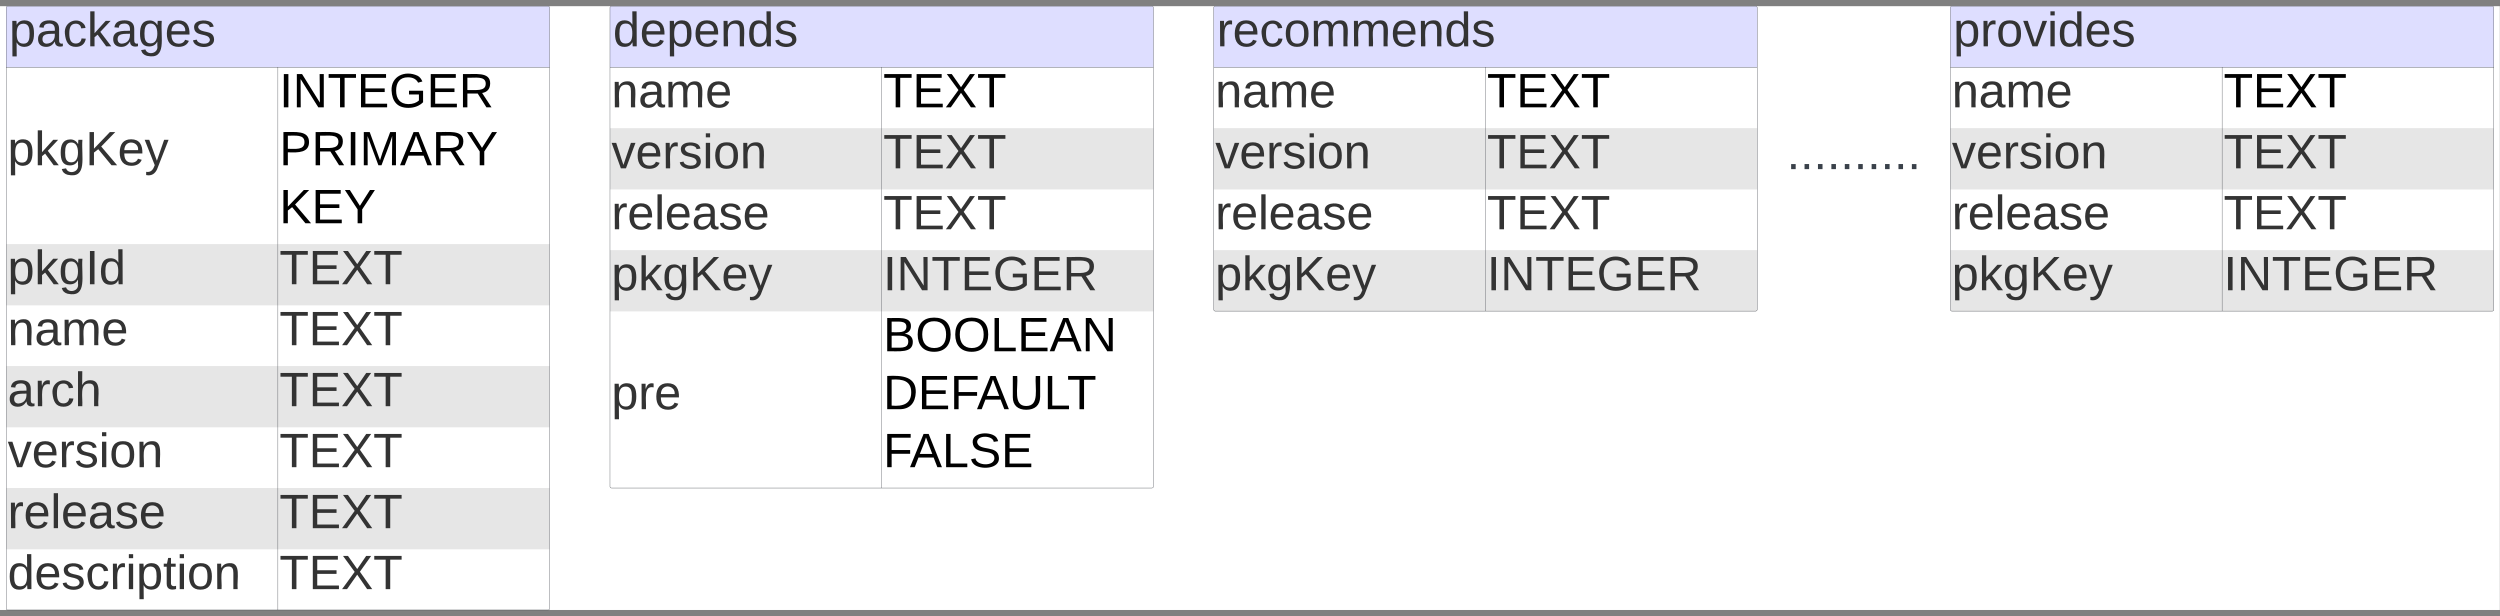 <svg xmlns="http://www.w3.org/2000/svg" xmlns:xlink="http://www.w3.org/1999/xlink" xmlns:lucid="lucid" width="8281" height="2041"><rect width="100%" height="100%" fill="#808080" stroke="none"/><g transform="translate(5780.5 20.5)" lucid:page-tab-id="0_0"><path d="M-6000 0h8500v2000h-8500z" fill="#fff"/><path d="M-5760 5a5 5 0 0 1 5-5h1790a5 5 0 0 1 5 5v1990a5 5 0 0 1-5 5h-1790a5 5 0 0 1-5-5z" fill="#fff"/><path d="M-5760 788v203h1800V788M-5760 1192v203h1800v-203M-5760 1596v203h1800v-203" fill="#e6e6e6"/><path d="M-5760 202V5a5 5 0 0 1 5-5h1790a5 5 0 0 1 5 5v197" fill="#dedeff"/><path d="M-5760 5a5 5 0 0 1 5-5h1790a5 5 0 0 1 5 5v1990a5 5 0 0 1-5 5h-1790a5 5 0 0 1-5-5zM-5760 202h1800M-4860 202v1798" stroke="#282c33" fill="none"/><use xlink:href="#a" transform="matrix(1,0,0,1,-5750,0) translate(0 133)"/><use xlink:href="#b" transform="matrix(1,0,0,1,-5755,204.5) translate(0 322.5)"/><use xlink:href="#c" transform="matrix(1,0,0,1,-4855,204.5) translate(0 130.5)"/><use xlink:href="#d" transform="matrix(1,0,0,1,-4855,204.5) translate(0 322.5)"/><use xlink:href="#e" transform="matrix(1,0,0,1,-4855,204.5) translate(0 514.5)"/><use xlink:href="#f" transform="matrix(1,0,0,1,-5755,790.5) translate(0 130.5)"/><use xlink:href="#g" transform="matrix(1,0,0,1,-4855,790.5) translate(0 130.5)"/><use xlink:href="#h" transform="matrix(1,0,0,1,-5755,992.5) translate(0 130.5)"/><use xlink:href="#g" transform="matrix(1,0,0,1,-4855,992.5) translate(0 130.5)"/><use xlink:href="#i" transform="matrix(1,0,0,1,-5755,1194.5) translate(0 130.5)"/><use xlink:href="#g" transform="matrix(1,0,0,1,-4855,1194.5) translate(0 130.5)"/><use xlink:href="#j" transform="matrix(1,0,0,1,-5755,1396.5) translate(0 130.5)"/><use xlink:href="#g" transform="matrix(1,0,0,1,-4855,1396.5) translate(0 130.5)"/><use xlink:href="#k" transform="matrix(1,0,0,1,-5755,1598.5) translate(0 130.5)"/><use xlink:href="#g" transform="matrix(1,0,0,1,-4855,1598.5) translate(0 130.5)"/><use xlink:href="#l" transform="matrix(1,0,0,1,-5755,1800.5) translate(0 130.5)"/><use xlink:href="#g" transform="matrix(1,0,0,1,-4855,1800.5) translate(0 130.5)"/><path d="M-3760 5a5 5 0 0 1 5-5h1790a5 5 0 0 1 5 5v1586a5 5 0 0 1-5 5h-1790a5 5 0 0 1-5-5z" fill="#fff"/><path d="M-3760 404v203h1800V404M-3760 808v203h1800V808" fill="#e6e6e6"/><path d="M-3760 202V5a5 5 0 0 1 5-5h1790a5 5 0 0 1 5 5v197" fill="#dedeff"/><path d="M-3760 5a5 5 0 0 1 5-5h1790a5 5 0 0 1 5 5v1586a5 5 0 0 1-5 5h-1790a5 5 0 0 1-5-5zM-3760 202h1800M-2860 202v1394" stroke="#282c33" fill="none"/><use xlink:href="#m" transform="matrix(1,0,0,1,-3750,0) translate(0 133)"/><use xlink:href="#h" transform="matrix(1,0,0,1,-3755,204.5) translate(0 130.5)"/><use xlink:href="#n" transform="matrix(1,0,0,1,-2855,204.5) translate(0 130.5)"/><use xlink:href="#j" transform="matrix(1,0,0,1,-3755,406.5) translate(0 130.5)"/><use xlink:href="#g" transform="matrix(1,0,0,1,-2855,406.5) translate(0 130.5)"/><use xlink:href="#k" transform="matrix(1,0,0,1,-3755,608.5) translate(0 130.5)"/><use xlink:href="#g" transform="matrix(1,0,0,1,-2855,608.5) translate(0 130.5)"/><use xlink:href="#b" transform="matrix(1,0,0,1,-3755,810.5) translate(0 130.5)"/><use xlink:href="#o" transform="matrix(1,0,0,1,-2855,810.5) translate(0 130.5)"/><use xlink:href="#p" transform="matrix(1,0,0,1,-3755,1012.5) translate(0 322.5)"/><use xlink:href="#q" transform="matrix(1,0,0,1,-2855,1012.5) translate(0 130.5)"/><use xlink:href="#r" transform="matrix(1,0,0,1,-2855,1012.5) translate(0 322.5)"/><use xlink:href="#s" transform="matrix(1,0,0,1,-2855,1012.5) translate(0 514.5)"/><path d="M-1760 5a5 5 0 0 1 5-5H35a5 5 0 0 1 5 5v1000a5 5 0 0 1-5 5h-1790a5 5 0 0 1-5-5z" fill="#fff"/><path d="M-1760 404v203H40V404M-1760 808v197a5 5 0 0 0 5 5H35a5 5 0 0 0 5-5V808" fill="#e6e6e6"/><path d="M-1760 202V5a5 5 0 0 1 5-5H35a5 5 0 0 1 5 5v197" fill="#dedeff"/><path d="M-1760 5a5 5 0 0 1 5-5H35a5 5 0 0 1 5 5v1000a5 5 0 0 1-5 5h-1790a5 5 0 0 1-5-5zM-1760 202H40M-860 202v808" stroke="#282c33" fill="none"/><use xlink:href="#t" transform="matrix(1,0,0,1,-1750,0) translate(0 133)"/><use xlink:href="#h" transform="matrix(1,0,0,1,-1755,204.5) translate(0 130.5)"/><use xlink:href="#n" transform="matrix(1,0,0,1,-855,204.5) translate(0 130.5)"/><use xlink:href="#j" transform="matrix(1,0,0,1,-1755,406.5) translate(0 130.5)"/><use xlink:href="#g" transform="matrix(1,0,0,1,-855,406.5) translate(0 130.5)"/><use xlink:href="#k" transform="matrix(1,0,0,1,-1755,608.5) translate(0 130.5)"/><use xlink:href="#g" transform="matrix(1,0,0,1,-855,608.5) translate(0 130.5)"/><use xlink:href="#b" transform="matrix(1,0,0,1,-1755,810.5) translate(0 130.5)"/><use xlink:href="#o" transform="matrix(1,0,0,1,-855,810.5) translate(0 130.5)"/><path d="M40 406.5a6 6 0 0 1 6-6h628a6 6 0 0 1 6 6v197a6 6 0 0 1-6 6H46a6 6 0 0 1-6-6z" stroke="#000" stroke-opacity="0" fill="#fff" fill-opacity="0"/><use xlink:href="#u" transform="matrix(1,0,0,1,45,405.5) translate(92.778 134.219)"/><path d="M680 5a5 5 0 0 1 5-5h1790a5 5 0 0 1 5 5v1000a5 5 0 0 1-5 5H685a5 5 0 0 1-5-5z" fill="#fff"/><path d="M680 404v203h1800V404M680 808v197a5 5 0 0 0 5 5h1790a5 5 0 0 0 5-5V808" fill="#e6e6e6"/><path d="M680 202V5a5 5 0 0 1 5-5h1790a5 5 0 0 1 5 5v197" fill="#dedeff"/><path d="M680 5a5 5 0 0 1 5-5h1790a5 5 0 0 1 5 5v1000a5 5 0 0 1-5 5H685a5 5 0 0 1-5-5zM680 202h1800M1580 202v808" stroke="#282c33" fill="none"/><use xlink:href="#v" transform="matrix(1,0,0,1,690,0) translate(0 133)"/><use xlink:href="#h" transform="matrix(1,0,0,1,685,204.5) translate(0 130.5)"/><use xlink:href="#n" transform="matrix(1,0,0,1,1585,204.5) translate(0 130.5)"/><use xlink:href="#j" transform="matrix(1,0,0,1,685,406.5) translate(0 130.5)"/><use xlink:href="#g" transform="matrix(1,0,0,1,1585,406.5) translate(0 130.5)"/><use xlink:href="#k" transform="matrix(1,0,0,1,685,608.5) translate(0 130.5)"/><g><use xlink:href="#g" transform="matrix(1,0,0,1,1585,608.5) translate(0 130.5)"/></g><g><use xlink:href="#b" transform="matrix(1,0,0,1,685,810.5) translate(0 130.5)"/></g><g><use xlink:href="#o" transform="matrix(1,0,0,1,1585,810.5) translate(0 130.5)"/></g><defs><path fill="#333" d="M115-194c55 1 70 41 70 98S169 2 115 4C84 4 66-9 55-30l1 105H24l-1-265h31l2 30c10-21 28-34 59-34zm-8 174c40 0 45-34 45-75s-6-73-45-74c-42 0-51 32-51 76 0 43 10 73 51 73" id="w"/><path fill="#333" d="M141-36C126-15 110 5 73 4 37 3 15-17 15-53c-1-64 63-63 125-63 3-35-9-54-41-54-24 1-41 7-42 31l-33-3c5-37 33-52 76-52 45 0 72 20 72 64v82c-1 20 7 32 28 27v20c-31 9-61-2-59-35zM48-53c0 20 12 33 32 33 41-3 63-29 60-74-43 2-92-5-92 41" id="x"/><path fill="#333" d="M96-169c-40 0-48 33-48 73s9 75 48 75c24 0 41-14 43-38l32 2c-6 37-31 61-74 61-59 0-76-41-82-99-10-93 101-131 147-64 4 7 5 14 7 22l-32 3c-4-21-16-35-41-35" id="y"/><path fill="#333" d="M143 0L79-87 56-68V0H24v-261h32v163l83-92h37l-77 82L181 0h-38" id="z"/><path fill="#333" d="M177-190C167-65 218 103 67 71c-23-6-38-20-44-43l32-5c15 47 100 32 89-28v-30C133-14 115 1 83 1 29 1 15-40 15-95c0-56 16-97 71-98 29-1 48 16 59 35 1-10 0-23 2-32h30zM94-22c36 0 50-32 50-73 0-42-14-75-50-75-39 0-46 34-46 75s6 73 46 73" id="A"/><path fill="#333" d="M100-194c63 0 86 42 84 106H49c0 40 14 67 53 68 26 1 43-12 49-29l28 8c-11 28-37 45-77 45C44 4 14-33 15-96c1-61 26-98 85-98zm52 81c6-60-76-77-97-28-3 7-6 17-6 28h103" id="B"/><path fill="#333" d="M135-143c-3-34-86-38-87 0 15 53 115 12 119 90S17 21 10-45l28-5c4 36 97 45 98 0-10-56-113-15-118-90-4-57 82-63 122-42 12 7 21 19 24 35" id="C"/><g id="a"><use transform="matrix(0.444,0,0,0.444,0,0)" xlink:href="#w"/><use transform="matrix(0.444,0,0,0.444,88.889,0)" xlink:href="#x"/><use transform="matrix(0.444,0,0,0.444,177.778,0)" xlink:href="#y"/><use transform="matrix(0.444,0,0,0.444,257.778,0)" xlink:href="#z"/><use transform="matrix(0.444,0,0,0.444,337.778,0)" xlink:href="#x"/><use transform="matrix(0.444,0,0,0.444,426.667,0)" xlink:href="#A"/><use transform="matrix(0.444,0,0,0.444,515.556,0)" xlink:href="#B"/><use transform="matrix(0.444,0,0,0.444,604.444,0)" xlink:href="#C"/></g><path fill="#333" d="M194 0L95-120 63-95V0H30v-248h33v124l119-124h40L117-140 236 0h-42" id="D"/><path fill="#333" d="M179-190L93 31C79 59 56 82 12 73V49c39 6 53-20 64-50L1-190h34L92-34l54-156h33" id="E"/><g id="b"><use transform="matrix(0.444,0,0,0.444,0,0)" xlink:href="#w"/><use transform="matrix(0.444,0,0,0.444,88.889,0)" xlink:href="#z"/><use transform="matrix(0.444,0,0,0.444,168.889,0)" xlink:href="#A"/><use transform="matrix(0.444,0,0,0.444,257.778,0)" xlink:href="#D"/><use transform="matrix(0.444,0,0,0.444,364.444,0)" xlink:href="#B"/><use transform="matrix(0.444,0,0,0.444,453.333,0)" xlink:href="#E"/></g><path d="M33 0v-248h34V0H33" id="F"/><path d="M190 0L58-211 59 0H30v-248h39L202-35l-2-213h31V0h-41" id="G"/><path d="M127-220V0H93v-220H8v-28h204v28h-85" id="H"/><path d="M30 0v-248h187v28H63v79h144v27H63v87h162V0H30" id="I"/><path d="M143 4C61 4 22-44 18-125c-5-107 100-154 193-111 17 8 29 25 37 43l-32 9c-13-25-37-40-76-40-61 0-88 39-88 99 0 61 29 100 91 101 35 0 62-11 79-27v-45h-74v-28h105v86C228-13 192 4 143 4" id="J"/><path d="M233-177c-1 41-23 64-60 70L243 0h-38l-65-103H63V0H30v-248c88 3 205-21 203 71zM63-129c60-2 137 13 137-47 0-61-80-42-137-45v92" id="K"/><g id="c"><use transform="matrix(0.444,0,0,0.444,0,0)" xlink:href="#F"/><use transform="matrix(0.444,0,0,0.444,44.444,0)" xlink:href="#G"/><use transform="matrix(0.444,0,0,0.444,159.556,0)" xlink:href="#H"/><use transform="matrix(0.444,0,0,0.444,256.889,0)" xlink:href="#I"/><use transform="matrix(0.444,0,0,0.444,363.556,0)" xlink:href="#J"/><use transform="matrix(0.444,0,0,0.444,488,0)" xlink:href="#I"/><use transform="matrix(0.444,0,0,0.444,594.667,0)" xlink:href="#K"/></g><path d="M30-248c87 1 191-15 191 75 0 78-77 80-158 76V0H30v-248zm33 125c57 0 124 11 124-50 0-59-68-47-124-48v98" id="L"/><path d="M240 0l2-218c-23 76-54 145-80 218h-23L58-218 59 0H30v-248h44l77 211c21-75 51-140 76-211h43V0h-30" id="M"/><path d="M205 0l-28-72H64L36 0H1l101-248h38L239 0h-34zm-38-99l-47-123c-12 45-31 82-46 123h93" id="N"/><path d="M137-103V0h-34v-103L8-248h37l75 118 75-118h37" id="O"/><g id="d"><use transform="matrix(0.444,0,0,0.444,0,0)" xlink:href="#L"/><use transform="matrix(0.444,0,0,0.444,106.667,0)" xlink:href="#K"/><use transform="matrix(0.444,0,0,0.444,221.778,0)" xlink:href="#F"/><use transform="matrix(0.444,0,0,0.444,266.222,0)" xlink:href="#M"/><use transform="matrix(0.444,0,0,0.444,399.111,0)" xlink:href="#N"/><use transform="matrix(0.444,0,0,0.444,505.778,0)" xlink:href="#K"/><use transform="matrix(0.444,0,0,0.444,617.778,0)" xlink:href="#O"/></g><path d="M194 0L95-120 63-95V0H30v-248h33v124l119-124h40L117-140 236 0h-42" id="P"/><g id="e"><use transform="matrix(0.444,0,0,0.444,0,0)" xlink:href="#P"/><use transform="matrix(0.444,0,0,0.444,106.667,0)" xlink:href="#I"/><use transform="matrix(0.444,0,0,0.444,213.333,0)" xlink:href="#O"/></g><path fill="#333" d="M33 0v-248h34V0H33" id="Q"/><path fill="#333" d="M85-194c31 0 48 13 60 33l-1-100h32l1 261h-30c-2-10 0-23-3-31C134-8 116 4 85 4 32 4 16-35 15-94c0-66 23-100 70-100zm9 24c-40 0-46 34-46 75 0 40 6 74 45 74 42 0 51-32 51-76 0-42-9-74-50-73" id="R"/><g id="f"><use transform="matrix(0.444,0,0,0.444,0,0)" xlink:href="#w"/><use transform="matrix(0.444,0,0,0.444,88.889,0)" xlink:href="#z"/><use transform="matrix(0.444,0,0,0.444,168.889,0)" xlink:href="#A"/><use transform="matrix(0.444,0,0,0.444,257.778,0)" xlink:href="#Q"/><use transform="matrix(0.444,0,0,0.444,302.222,0)" xlink:href="#R"/></g><path fill="#333" d="M127-220V0H93v-220H8v-28h204v28h-85" id="S"/><path fill="#333" d="M30 0v-248h187v28H63v79h144v27H63v87h162V0H30" id="T"/><path fill="#333" d="M195 0l-74-108L45 0H8l94-129-87-119h37l69 98 67-98h37l-84 118L233 0h-38" id="U"/><g id="g"><use transform="matrix(0.444,0,0,0.444,0,0)" xlink:href="#S"/><use transform="matrix(0.444,0,0,0.444,97.333,0)" xlink:href="#T"/><use transform="matrix(0.444,0,0,0.444,204,0)" xlink:href="#U"/><use transform="matrix(0.444,0,0,0.444,310.667,0)" xlink:href="#S"/></g><path fill="#333" d="M117-194c89-4 53 116 60 194h-32v-121c0-31-8-49-39-48C34-167 62-67 57 0H25l-1-190h30c1 10-1 24 2 32 11-22 29-35 61-36" id="V"/><path fill="#333" d="M210-169c-67 3-38 105-44 169h-31v-121c0-29-5-50-35-48C34-165 62-65 56 0H25l-1-190h30c1 10-1 24 2 32 10-44 99-50 107 0 11-21 27-35 58-36 85-2 47 119 55 194h-31v-121c0-29-5-49-35-48" id="W"/><g id="h"><use transform="matrix(0.444,0,0,0.444,0,0)" xlink:href="#V"/><use transform="matrix(0.444,0,0,0.444,88.889,0)" xlink:href="#x"/><use transform="matrix(0.444,0,0,0.444,177.778,0)" xlink:href="#W"/><use transform="matrix(0.444,0,0,0.444,310.667,0)" xlink:href="#B"/></g><path fill="#333" d="M114-163C36-179 61-72 57 0H25l-1-190h30c1 12-1 29 2 39 6-27 23-49 58-41v29" id="X"/><path fill="#333" d="M106-169C34-169 62-67 57 0H25v-261h32l-1 103c12-21 28-36 61-36 89 0 53 116 60 194h-32v-121c2-32-8-49-39-48" id="Y"/><g id="i"><use transform="matrix(0.444,0,0,0.444,0,0)" xlink:href="#x"/><use transform="matrix(0.444,0,0,0.444,88.889,0)" xlink:href="#X"/><use transform="matrix(0.444,0,0,0.444,141.778,0)" xlink:href="#y"/><use transform="matrix(0.444,0,0,0.444,221.778,0)" xlink:href="#Y"/></g><path fill="#333" d="M108 0H70L1-190h34L89-25l56-165h34" id="Z"/><path fill="#333" d="M24-231v-30h32v30H24zM24 0v-190h32V0H24" id="aa"/><path fill="#333" d="M100-194c62-1 85 37 85 99 1 63-27 99-86 99S16-35 15-95c0-66 28-99 85-99zM99-20c44 1 53-31 53-75 0-43-8-75-51-75s-53 32-53 75 10 74 51 75" id="ab"/><g id="j"><use transform="matrix(0.444,0,0,0.444,0,0)" xlink:href="#Z"/><use transform="matrix(0.444,0,0,0.444,80,0)" xlink:href="#B"/><use transform="matrix(0.444,0,0,0.444,168.889,0)" xlink:href="#X"/><use transform="matrix(0.444,0,0,0.444,221.778,0)" xlink:href="#C"/><use transform="matrix(0.444,0,0,0.444,301.778,0)" xlink:href="#aa"/><use transform="matrix(0.444,0,0,0.444,336.889,0)" xlink:href="#ab"/><use transform="matrix(0.444,0,0,0.444,425.778,0)" xlink:href="#V"/></g><path fill="#333" d="M24 0v-261h32V0H24" id="ac"/><g id="k"><use transform="matrix(0.444,0,0,0.444,0,0)" xlink:href="#X"/><use transform="matrix(0.444,0,0,0.444,52.889,0)" xlink:href="#B"/><use transform="matrix(0.444,0,0,0.444,141.778,0)" xlink:href="#ac"/><use transform="matrix(0.444,0,0,0.444,176.889,0)" xlink:href="#B"/><use transform="matrix(0.444,0,0,0.444,265.778,0)" xlink:href="#x"/><use transform="matrix(0.444,0,0,0.444,354.667,0)" xlink:href="#C"/><use transform="matrix(0.444,0,0,0.444,434.667,0)" xlink:href="#B"/></g><path fill="#333" d="M59-47c-2 24 18 29 38 22v24C64 9 27 4 27-40v-127H5v-23h24l9-43h21v43h35v23H59v120" id="ad"/><g id="l"><use transform="matrix(0.444,0,0,0.444,0,0)" xlink:href="#R"/><use transform="matrix(0.444,0,0,0.444,88.889,0)" xlink:href="#B"/><use transform="matrix(0.444,0,0,0.444,177.778,0)" xlink:href="#C"/><use transform="matrix(0.444,0,0,0.444,257.778,0)" xlink:href="#y"/><use transform="matrix(0.444,0,0,0.444,337.778,0)" xlink:href="#X"/><use transform="matrix(0.444,0,0,0.444,390.667,0)" xlink:href="#aa"/><use transform="matrix(0.444,0,0,0.444,425.778,0)" xlink:href="#w"/><use transform="matrix(0.444,0,0,0.444,514.667,0)" xlink:href="#ad"/><use transform="matrix(0.444,0,0,0.444,559.111,0)" xlink:href="#aa"/><use transform="matrix(0.444,0,0,0.444,594.222,0)" xlink:href="#ab"/><use transform="matrix(0.444,0,0,0.444,683.111,0)" xlink:href="#V"/></g><g id="m"><use transform="matrix(0.444,0,0,0.444,0,0)" xlink:href="#R"/><use transform="matrix(0.444,0,0,0.444,88.889,0)" xlink:href="#B"/><use transform="matrix(0.444,0,0,0.444,177.778,0)" xlink:href="#w"/><use transform="matrix(0.444,0,0,0.444,266.667,0)" xlink:href="#B"/><use transform="matrix(0.444,0,0,0.444,355.556,0)" xlink:href="#V"/><use transform="matrix(0.444,0,0,0.444,444.444,0)" xlink:href="#R"/><use transform="matrix(0.444,0,0,0.444,533.333,0)" xlink:href="#C"/></g><path d="M195 0l-74-108L45 0H8l94-129-87-119h37l69 98 67-98h37l-84 118L233 0h-38" id="ae"/><g id="n"><use transform="matrix(0.444,0,0,0.444,0,0)" xlink:href="#H"/><use transform="matrix(0.444,0,0,0.444,97.333,0)" xlink:href="#I"/><use transform="matrix(0.444,0,0,0.444,204,0)" xlink:href="#ae"/><use transform="matrix(0.444,0,0,0.444,310.667,0)" xlink:href="#H"/></g><path fill="#333" d="M190 0L58-211 59 0H30v-248h39L202-35l-2-213h31V0h-41" id="af"/><path fill="#333" d="M143 4C61 4 22-44 18-125c-5-107 100-154 193-111 17 8 29 25 37 43l-32 9c-13-25-37-40-76-40-61 0-88 39-88 99 0 61 29 100 91 101 35 0 62-11 79-27v-45h-74v-28h105v86C228-13 192 4 143 4" id="ag"/><path fill="#333" d="M233-177c-1 41-23 64-60 70L243 0h-38l-65-103H63V0H30v-248c88 3 205-21 203 71zM63-129c60-2 137 13 137-47 0-61-80-42-137-45v92" id="ah"/><g id="o"><use transform="matrix(0.444,0,0,0.444,0,0)" xlink:href="#Q"/><use transform="matrix(0.444,0,0,0.444,44.444,0)" xlink:href="#af"/><use transform="matrix(0.444,0,0,0.444,159.556,0)" xlink:href="#S"/><use transform="matrix(0.444,0,0,0.444,256.889,0)" xlink:href="#T"/><use transform="matrix(0.444,0,0,0.444,363.556,0)" xlink:href="#ag"/><use transform="matrix(0.444,0,0,0.444,488,0)" xlink:href="#T"/><use transform="matrix(0.444,0,0,0.444,594.667,0)" xlink:href="#ah"/></g><g id="p"><use transform="matrix(0.444,0,0,0.444,0,0)" xlink:href="#w"/><use transform="matrix(0.444,0,0,0.444,88.889,0)" xlink:href="#X"/><use transform="matrix(0.444,0,0,0.444,141.778,0)" xlink:href="#B"/></g><path d="M160-131c35 5 61 23 61 61C221 17 115-2 30 0v-248c76 3 177-17 177 60 0 33-19 50-47 57zm-97-11c50-1 110 9 110-42 0-47-63-36-110-37v79zm0 115c55-2 124 14 124-45 0-56-70-42-124-44v89" id="ai"/><path d="M140-251c81 0 123 46 123 126C263-46 219 4 140 4 59 4 17-45 17-125s42-126 123-126zm0 227c63 0 89-41 89-101s-29-99-89-99c-61 0-89 39-89 99S79-25 140-24" id="aj"/><path d="M30 0v-248h33v221h125V0H30" id="ak"/><g id="q"><use transform="matrix(0.444,0,0,0.444,0,0)" xlink:href="#ai"/><use transform="matrix(0.444,0,0,0.444,106.667,0)" xlink:href="#aj"/><use transform="matrix(0.444,0,0,0.444,231.111,0)" xlink:href="#aj"/><use transform="matrix(0.444,0,0,0.444,355.556,0)" xlink:href="#ak"/><use transform="matrix(0.444,0,0,0.444,444.444,0)" xlink:href="#I"/><use transform="matrix(0.444,0,0,0.444,551.111,0)" xlink:href="#N"/><use transform="matrix(0.444,0,0,0.444,657.778,0)" xlink:href="#G"/></g><path d="M30-248c118-7 216 8 213 122C240-48 200 0 122 0H30v-248zM63-27c89 8 146-16 146-99s-60-101-146-95v194" id="al"/><path d="M63-220v92h138v28H63V0H30v-248h175v28H63" id="am"/><path d="M232-93c-1 65-40 97-104 97C67 4 28-28 28-90v-158h33c8 89-33 224 67 224 102 0 64-133 71-224h33v155" id="an"/><g id="r"><use transform="matrix(0.444,0,0,0.444,0,0)" xlink:href="#al"/><use transform="matrix(0.444,0,0,0.444,115.111,0)" xlink:href="#I"/><use transform="matrix(0.444,0,0,0.444,221.778,0)" xlink:href="#am"/><use transform="matrix(0.444,0,0,0.444,310.222,0)" xlink:href="#N"/><use transform="matrix(0.444,0,0,0.444,416.889,0)" xlink:href="#an"/><use transform="matrix(0.444,0,0,0.444,532,0)" xlink:href="#ak"/><use transform="matrix(0.444,0,0,0.444,608.889,0)" xlink:href="#H"/></g><path d="M185-189c-5-48-123-54-124 2 14 75 158 14 163 119 3 78-121 87-175 55-17-10-28-26-33-46l33-7c5 56 141 63 141-1 0-78-155-14-162-118-5-82 145-84 179-34 5 7 8 16 11 25" id="ao"/><g id="s"><use transform="matrix(0.444,0,0,0.444,0,0)" xlink:href="#am"/><use transform="matrix(0.444,0,0,0.444,88.444,0)" xlink:href="#N"/><use transform="matrix(0.444,0,0,0.444,195.111,0)" xlink:href="#ak"/><use transform="matrix(0.444,0,0,0.444,284,0)" xlink:href="#ao"/><use transform="matrix(0.444,0,0,0.444,390.667,0)" xlink:href="#I"/></g><g id="t"><use transform="matrix(0.444,0,0,0.444,0,0)" xlink:href="#X"/><use transform="matrix(0.444,0,0,0.444,52.889,0)" xlink:href="#B"/><use transform="matrix(0.444,0,0,0.444,141.778,0)" xlink:href="#y"/><use transform="matrix(0.444,0,0,0.444,221.778,0)" xlink:href="#ab"/><use transform="matrix(0.444,0,0,0.444,310.667,0)" xlink:href="#W"/><use transform="matrix(0.444,0,0,0.444,443.556,0)" xlink:href="#W"/><use transform="matrix(0.444,0,0,0.444,576.444,0)" xlink:href="#B"/><use transform="matrix(0.444,0,0,0.444,665.333,0)" xlink:href="#V"/><use transform="matrix(0.444,0,0,0.444,754.222,0)" xlink:href="#R"/><use transform="matrix(0.444,0,0,0.444,843.111,0)" xlink:href="#C"/></g><path fill="#3a414a" d="M33 0v-38h34V0H33" id="ap"/><g id="u"><use transform="matrix(0.444,0,0,0.444,0,0)" xlink:href="#ap"/><use transform="matrix(0.444,0,0,0.444,44.444,0)" xlink:href="#ap"/><use transform="matrix(0.444,0,0,0.444,88.889,0)" xlink:href="#ap"/><use transform="matrix(0.444,0,0,0.444,133.333,0)" xlink:href="#ap"/><use transform="matrix(0.444,0,0,0.444,177.778,0)" xlink:href="#ap"/><use transform="matrix(0.444,0,0,0.444,222.222,0)" xlink:href="#ap"/><use transform="matrix(0.444,0,0,0.444,266.667,0)" xlink:href="#ap"/><use transform="matrix(0.444,0,0,0.444,311.111,0)" xlink:href="#ap"/><use transform="matrix(0.444,0,0,0.444,355.556,0)" xlink:href="#ap"/><use transform="matrix(0.444,0,0,0.444,400,0)" xlink:href="#ap"/></g><g id="v"><use transform="matrix(0.444,0,0,0.444,0,0)" xlink:href="#w"/><use transform="matrix(0.444,0,0,0.444,88.889,0)" xlink:href="#X"/><use transform="matrix(0.444,0,0,0.444,141.778,0)" xlink:href="#ab"/><use transform="matrix(0.444,0,0,0.444,230.667,0)" xlink:href="#Z"/><use transform="matrix(0.444,0,0,0.444,310.667,0)" xlink:href="#aa"/><use transform="matrix(0.444,0,0,0.444,345.778,0)" xlink:href="#R"/><use transform="matrix(0.444,0,0,0.444,434.667,0)" xlink:href="#B"/><use transform="matrix(0.444,0,0,0.444,523.556,0)" xlink:href="#C"/></g></defs></g></svg>